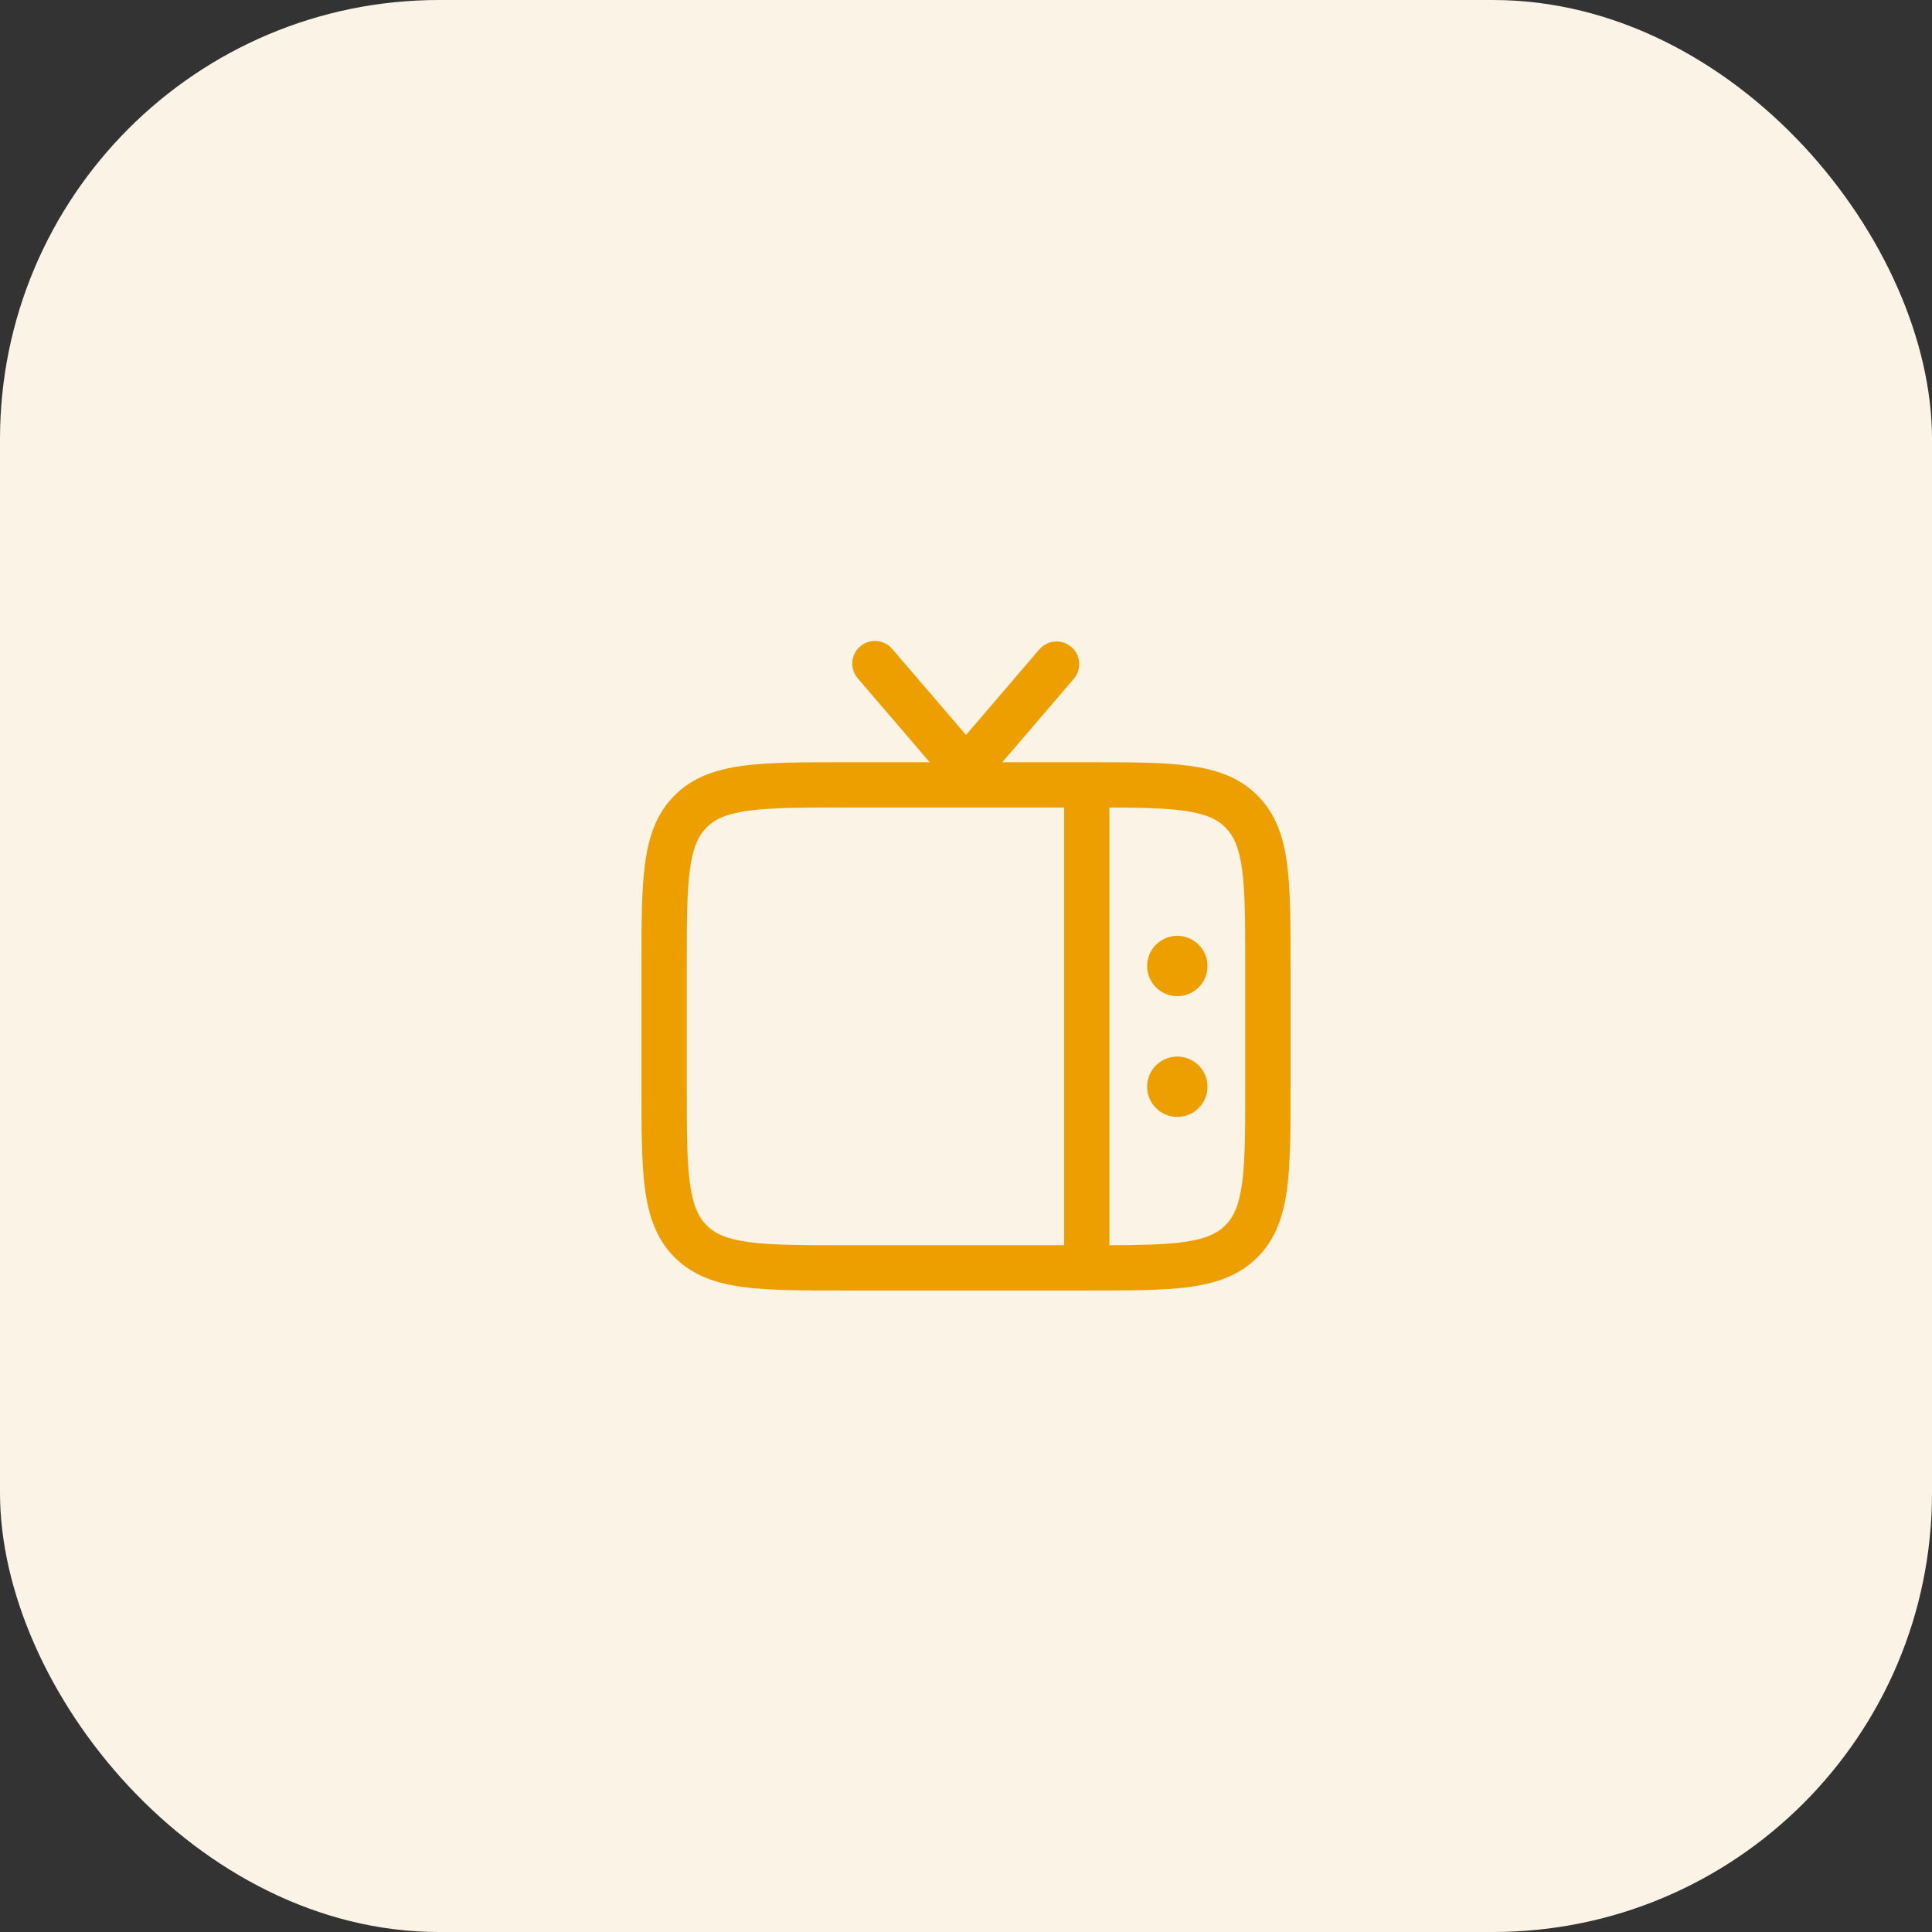<svg width="88" height="88" viewBox="0 0 88 88" fill="none" xmlns="http://www.w3.org/2000/svg">
<rect x="0" y="0" width="88" height="88" fill="#333333" stroke="none"/>
<rect width="88" height="88" rx="20" fill="#FAF3E6"/>
<path fill-rule="evenodd" clip-rule="evenodd" d="M48.796 29.466C48.899 29.554 48.983 29.662 49.045 29.783C49.106 29.904 49.143 30.035 49.153 30.171C49.163 30.306 49.147 30.442 49.105 30.57C49.063 30.699 48.996 30.818 48.907 30.921L45.653 34.719H49.576C51.455 34.719 52.972 34.719 54.164 34.88C55.401 35.045 56.444 35.402 57.272 36.228C58.099 37.056 58.454 38.099 58.622 39.336C58.781 40.528 58.781 42.045 58.781 43.924V49.576C58.781 51.455 58.781 52.972 58.622 54.164C58.454 55.401 58.099 56.444 57.272 57.272C56.444 58.099 55.401 58.454 54.164 58.622C52.972 58.781 51.455 58.781 49.576 58.781H38.424C36.545 58.781 35.028 58.781 33.836 58.622C32.599 58.454 31.556 58.099 30.729 57.272C29.901 56.444 29.546 55.401 29.38 54.164C29.219 52.972 29.219 51.455 29.219 49.576V43.924C29.219 42.045 29.219 40.528 29.38 39.336C29.545 38.099 29.902 37.056 30.729 36.228C31.556 35.401 32.599 35.046 33.836 34.88C35.028 34.719 36.545 34.719 38.424 34.719H42.347L39.091 30.921C38.998 30.819 38.926 30.699 38.88 30.569C38.834 30.439 38.814 30.3 38.822 30.163C38.831 30.024 38.867 29.89 38.928 29.766C38.99 29.642 39.075 29.532 39.18 29.442C39.285 29.352 39.407 29.284 39.539 29.242C39.671 29.2 39.81 29.185 39.947 29.198C40.085 29.21 40.219 29.251 40.34 29.316C40.462 29.382 40.569 29.471 40.656 29.579L44 33.478L47.341 29.579C47.429 29.476 47.537 29.392 47.658 29.33C47.779 29.269 47.91 29.232 48.045 29.222C48.181 29.212 48.316 29.228 48.445 29.27C48.574 29.312 48.693 29.379 48.796 29.468V29.466ZM50.531 36.781V56.719C51.969 56.713 53.042 56.691 53.889 56.577C54.898 56.441 55.432 56.192 55.813 55.813C56.194 55.432 56.441 54.898 56.577 53.888C56.716 52.849 56.719 51.473 56.719 49.5V44C56.719 42.027 56.716 40.649 56.577 39.611C56.441 38.602 56.192 38.068 55.813 37.687C55.432 37.306 54.898 37.059 53.888 36.923C53.042 36.809 51.969 36.785 50.531 36.781ZM48.469 56.719V36.781H38.5C36.527 36.781 35.149 36.784 34.111 36.923C33.102 37.059 32.568 37.308 32.187 37.687C31.806 38.068 31.559 38.602 31.423 39.612C31.284 40.649 31.281 42.027 31.281 44V49.5C31.281 51.473 31.284 52.849 31.423 53.889C31.559 54.898 31.808 55.432 32.187 55.813C32.568 56.194 33.102 56.441 34.112 56.577C35.149 56.716 36.527 56.719 38.5 56.719H48.469Z" fill="#ED9F00"/>
<path d="M55 49.5C55 49.135 54.855 48.786 54.597 48.528C54.339 48.27 53.99 48.125 53.625 48.125C53.26 48.125 52.911 48.27 52.653 48.528C52.395 48.786 52.25 49.135 52.25 49.5C52.25 49.865 52.395 50.214 52.653 50.472C52.911 50.73 53.26 50.875 53.625 50.875C53.99 50.875 54.339 50.73 54.597 50.472C54.855 50.214 55 49.865 55 49.5ZM55 44C55 43.635 54.855 43.286 54.597 43.028C54.339 42.77 53.99 42.625 53.625 42.625C53.26 42.625 52.911 42.77 52.653 43.028C52.395 43.286 52.25 43.635 52.25 44C52.25 44.365 52.395 44.714 52.653 44.972C52.911 45.23 53.26 45.375 53.625 45.375C53.99 45.375 54.339 45.23 54.597 44.972C54.855 44.714 55 44.365 55 44Z" fill="#ED9F00"/>
</svg>

